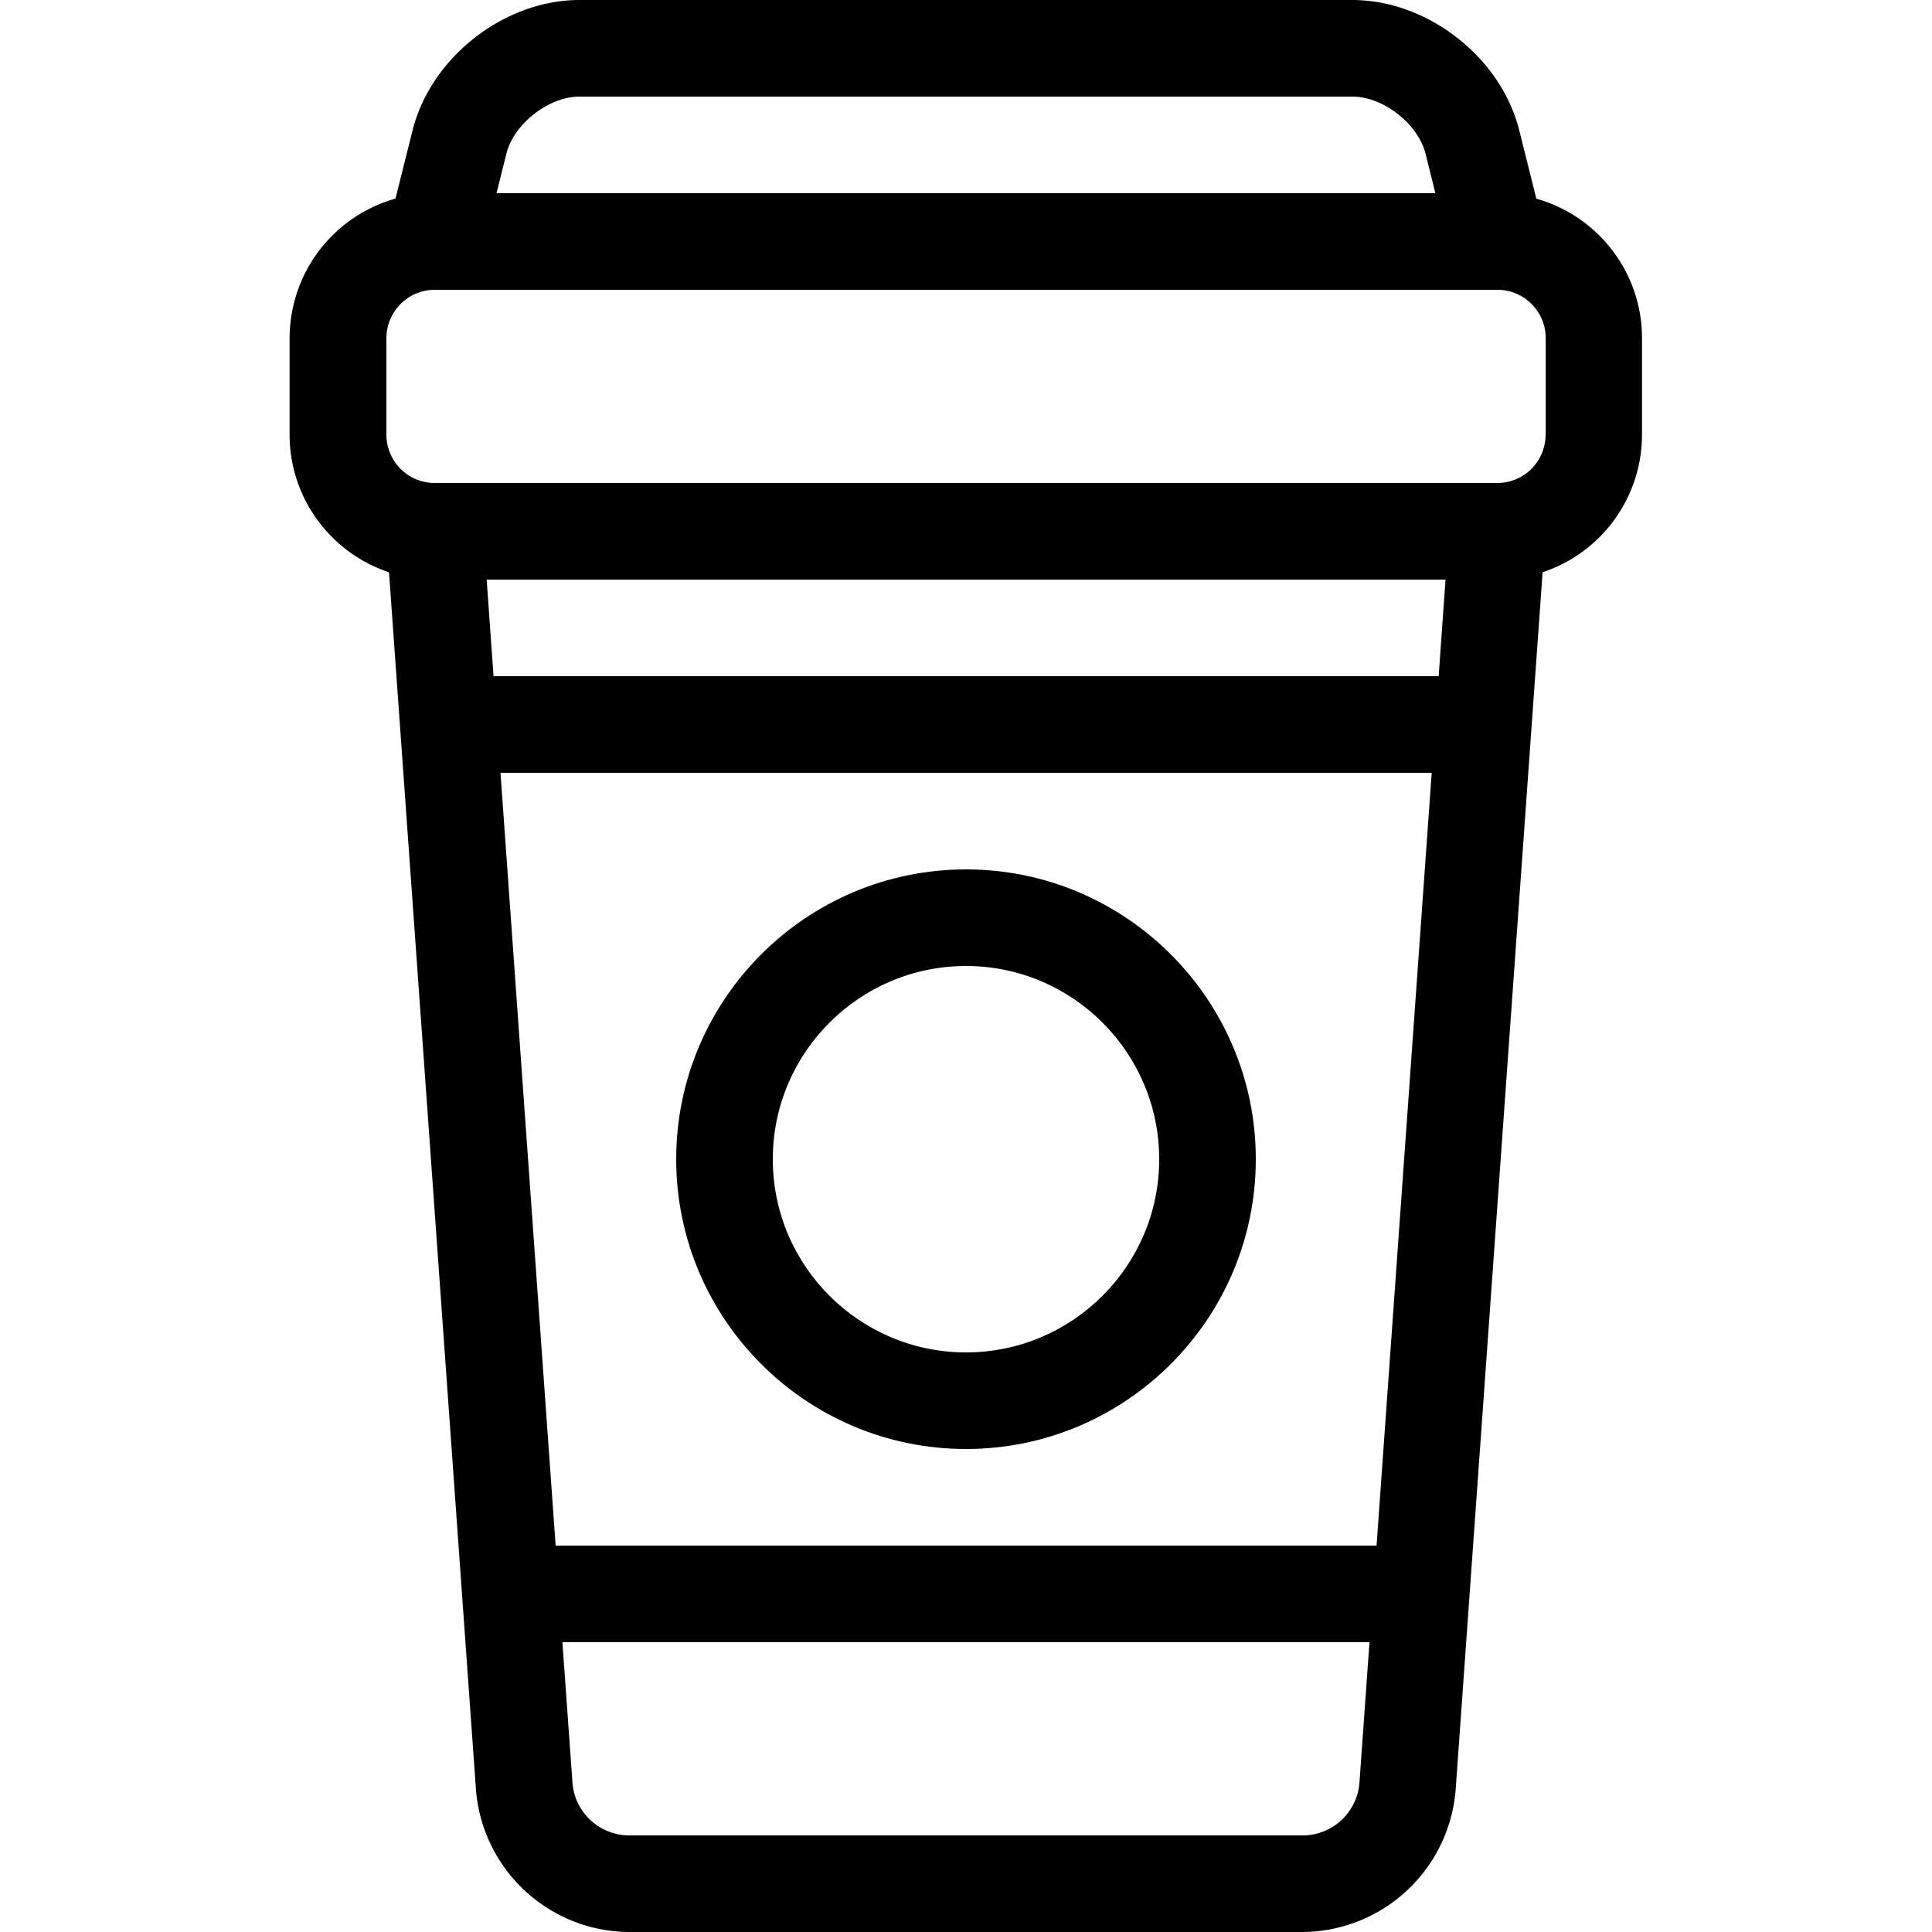<svg xmlns="http://www.w3.org/2000/svg" width="20" height="20" viewBox="0 0 20 20"><path d="M10 15c-1.654 0-3-1.346-3-3s1.346-3 3-3 3 1.346 3 3-1.346 3-3 3zm0-5c-1.103 0-2 .897-2 2s.897 2 2 2 2-.897 2-2-.897-2-2-2z"/><path d="M15.904 2.056l-.177-.707C15.538.593 14.779 0 13.999 0h-8c-.78 0-1.538.593-1.728 1.349l-.177.707A1.503 1.503 0 002.998 3.5v1c0 .663.432 1.226 1.029 1.424l.901 12.614A1.6 1.6 0 006.498 20h7a1.6 1.6 0 001.57-1.462l.901-12.614A1.502 1.502 0 0016.998 4.5v-1c0-.687-.464-1.267-1.096-1.444zM6 1h8c.319 0 .68.282.757.591l.102.409H5.14l.102-.409C5.319 1.282 5.68 1 5.999 1zm8.892 6H5.109l-.071-1h9.926l-.071 1zm-.643 9H5.752l-.571-8h9.64l-.571 8zm-.749 3h-7a.591.591 0 01-.573-.533L5.822 17h8.355l-.105 1.467a.591.591 0 01-.573.533zM16 4.5a.5.5 0 01-.5.5h-11a.5.5 0 01-.5-.5v-1c0-.275.224-.499.499-.5h11.002a.5.5 0 01.5.5v1z"/></svg>